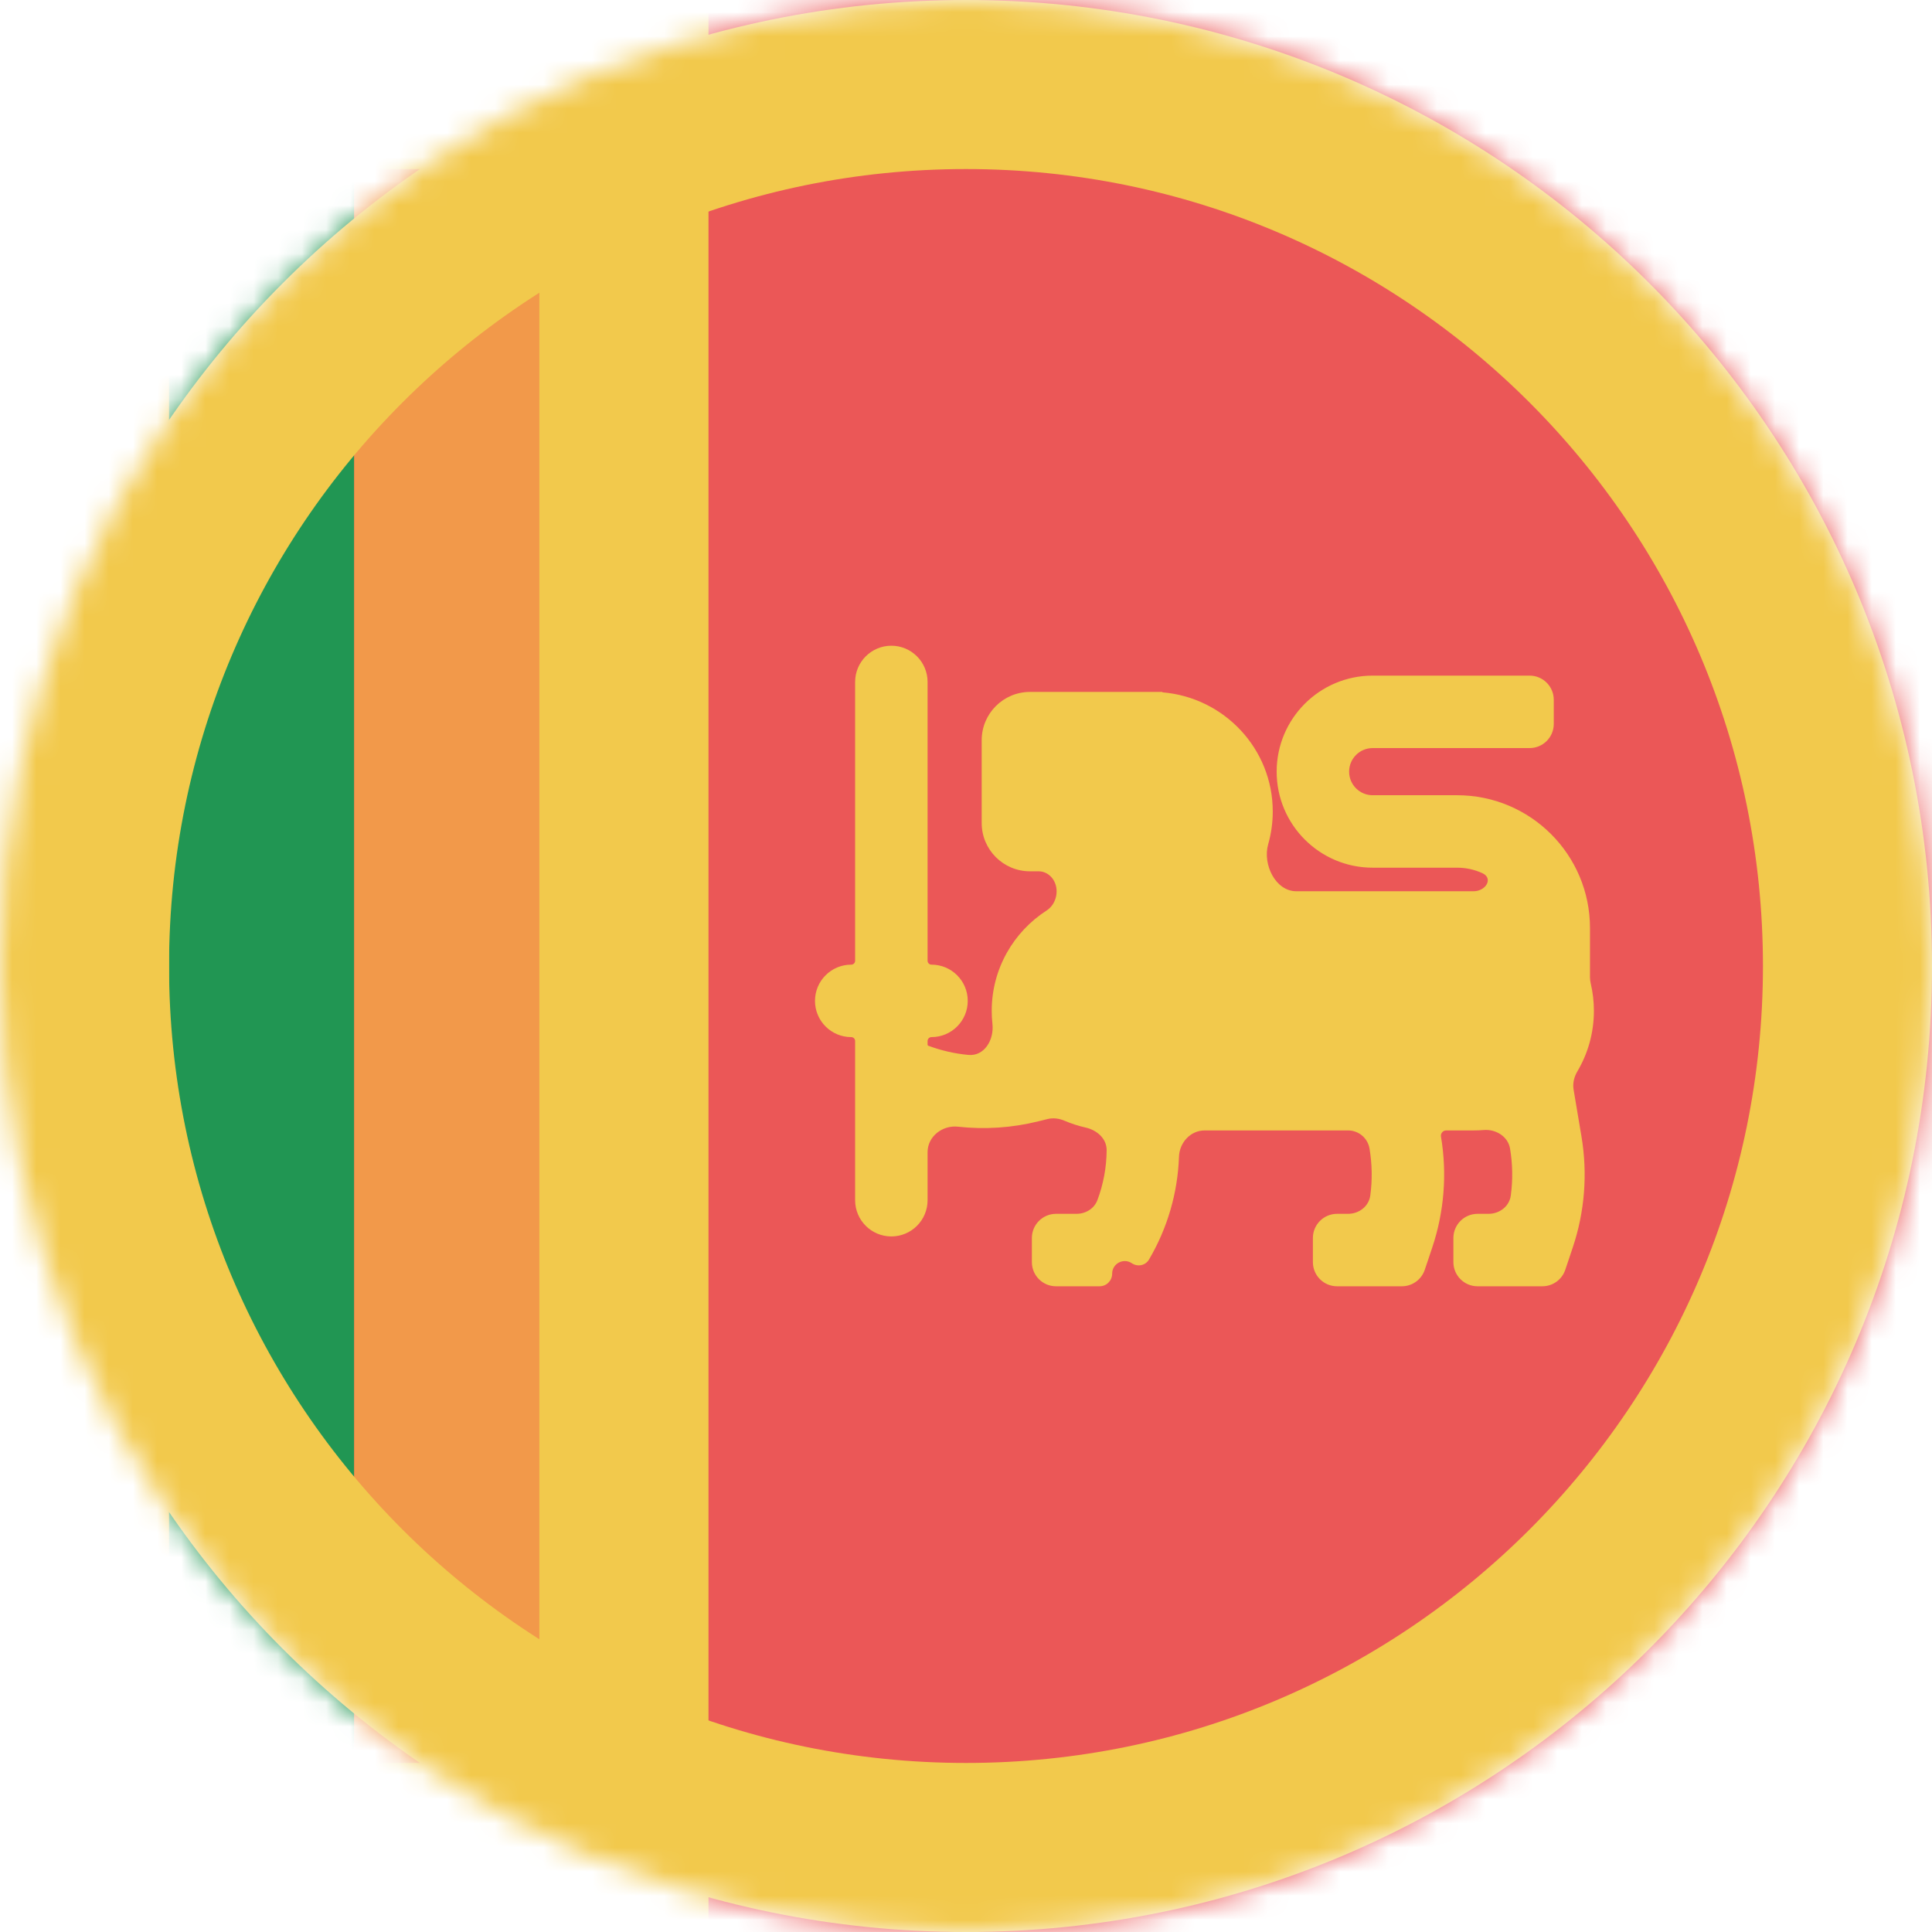 <svg viewBox="0 0 80 80" fill="none">
  <mask id="mask0Kq0X" mask-type="alpha" maskUnits="userSpaceOnUse" x="0" y="0" width="80" height="80">
    <circle cx="40" cy="40" r="40" fill="#C4C4C4" />
  </mask>
  <g mask="url(#mask0Kq0X)">
    <g clip-path="url(#clip0Kq0X)">
      <path d="M80 0H0V80H80V0Z" fill="#EB5757" />
      <path d="M14.667 0H0V80H14.667V0Z" fill="#219653" />
      <path d="M29.334 0H14.667V80H29.334V0Z" fill="#F2994A" />
      <path d="M40 3.5C60.158 3.5 76.5 19.842 76.5 40C76.5 60.158 60.158 76.5 40 76.5C19.842 76.5 3.5 60.158 3.5 40C3.5 19.842 19.842 3.5 40 3.5Z" stroke="#F2C94C" stroke-width="7" />
      <path d="M3.5 76.5V3.5H25.833V76.5H3.5Z" stroke="#F2C94C" stroke-width="7" />
      <path fill-rule="evenodd" clip-rule="evenodd" d="M38.409 28.238C38.409 27.41 37.738 26.738 36.909 26.738C36.081 26.738 35.409 27.41 35.409 28.238V39.782C35.409 39.872 35.337 39.944 35.247 39.944C34.419 39.944 33.747 40.616 33.747 41.444C33.747 42.273 34.419 42.944 35.247 42.944C35.337 42.944 35.409 43.017 35.409 43.107L35.409 44.333V45.375L35.409 49.698C35.409 50.527 36.081 51.198 36.909 51.198C37.738 51.198 38.409 50.527 38.409 49.698V47.709C38.409 47.059 39.022 46.583 39.668 46.654C40.776 46.776 41.903 46.703 42.997 46.431L43.373 46.338C43.61 46.279 43.858 46.312 44.082 46.408C44.36 46.527 44.651 46.621 44.952 46.689C45.422 46.794 45.828 47.148 45.824 47.629C45.819 48.336 45.689 49.035 45.441 49.695C45.307 50.05 44.954 50.262 44.575 50.262H43.728C43.175 50.262 42.728 50.71 42.728 51.262V52.262C42.728 52.814 43.175 53.262 43.728 53.262H45.531C45.819 53.262 46.052 53.028 46.052 52.74C46.052 52.323 46.518 52.075 46.865 52.307C47.104 52.468 47.429 52.405 47.576 52.157C48.342 50.858 48.767 49.393 48.819 47.899C48.839 47.313 49.295 46.809 49.881 46.809H55.821C56.261 46.809 56.636 47.127 56.709 47.561C56.817 48.205 56.828 48.859 56.741 49.502C56.68 49.954 56.274 50.262 55.818 50.262H55.364C54.812 50.262 54.364 50.71 54.364 51.262V52.262C54.364 52.814 54.812 53.262 55.364 53.262H57.689H58.048C58.478 53.262 58.859 52.987 58.996 52.58L59.111 52.239L59.305 51.66C59.801 50.181 59.926 48.603 59.668 47.064C59.646 46.931 59.748 46.809 59.883 46.809H61.013C61.156 46.809 61.297 46.804 61.437 46.792C61.942 46.75 62.444 47.06 62.528 47.561C62.636 48.205 62.646 48.859 62.559 49.502C62.499 49.954 62.092 50.262 61.636 50.262H61.182C60.63 50.262 60.182 50.71 60.182 51.262V52.262C60.182 52.814 60.63 53.262 61.182 53.262H63.507H63.866C64.296 53.262 64.678 52.987 64.814 52.58L64.929 52.239L65.123 51.66C65.62 50.181 65.744 48.603 65.486 47.064L65.159 45.117C65.115 44.856 65.181 44.59 65.316 44.362C65.751 43.627 66 42.771 66 41.857C66 41.468 65.955 41.089 65.869 40.725C65.85 40.641 65.838 40.556 65.838 40.469V38.429C65.838 35.391 63.376 32.929 60.338 32.929H56.84C56.301 32.929 55.864 32.492 55.864 31.952C55.864 31.413 56.301 30.976 56.84 30.976H63.338C63.89 30.976 64.338 30.529 64.338 29.976V28.976C64.338 28.424 63.89 27.976 63.338 27.976H56.84C54.644 27.976 52.864 29.756 52.864 31.952C52.864 34.148 54.644 35.929 56.84 35.929H60.338C60.709 35.929 61.062 36.01 61.379 36.155C61.847 36.369 61.528 36.905 61.013 36.905H53.679C52.813 36.905 52.275 35.789 52.513 34.957C52.636 34.526 52.702 34.072 52.702 33.603C52.702 31.01 50.694 28.882 48.138 28.668C48.134 28.668 48.13 28.664 48.13 28.66C48.13 28.655 48.126 28.651 48.121 28.651H47.715H42.65C41.545 28.651 40.65 29.546 40.65 30.651V34.079C40.65 35.184 41.545 36.079 42.65 36.079H43.012C43.249 36.079 43.466 36.208 43.6 36.403C43.882 36.811 43.758 37.431 43.341 37.7C41.971 38.582 41.065 40.115 41.065 41.857C41.065 42.041 41.075 42.223 41.095 42.402C41.167 43.059 40.758 43.744 40.1 43.682C39.535 43.63 38.977 43.502 38.439 43.302C38.421 43.296 38.409 43.279 38.409 43.26V43.107C38.409 43.017 38.482 42.944 38.572 42.944C39.4 42.944 40.072 42.273 40.072 41.444C40.072 40.616 39.4 39.944 38.572 39.944C38.482 39.944 38.409 39.872 38.409 39.782V28.238Z" fill="#F2C94C" />
    </g>
  </g>
  <defs>
    <clipPath id="clip0Kq0X">
      <rect width="80" height="80" fill="white" />
    </clipPath>
  </defs>
</svg>
